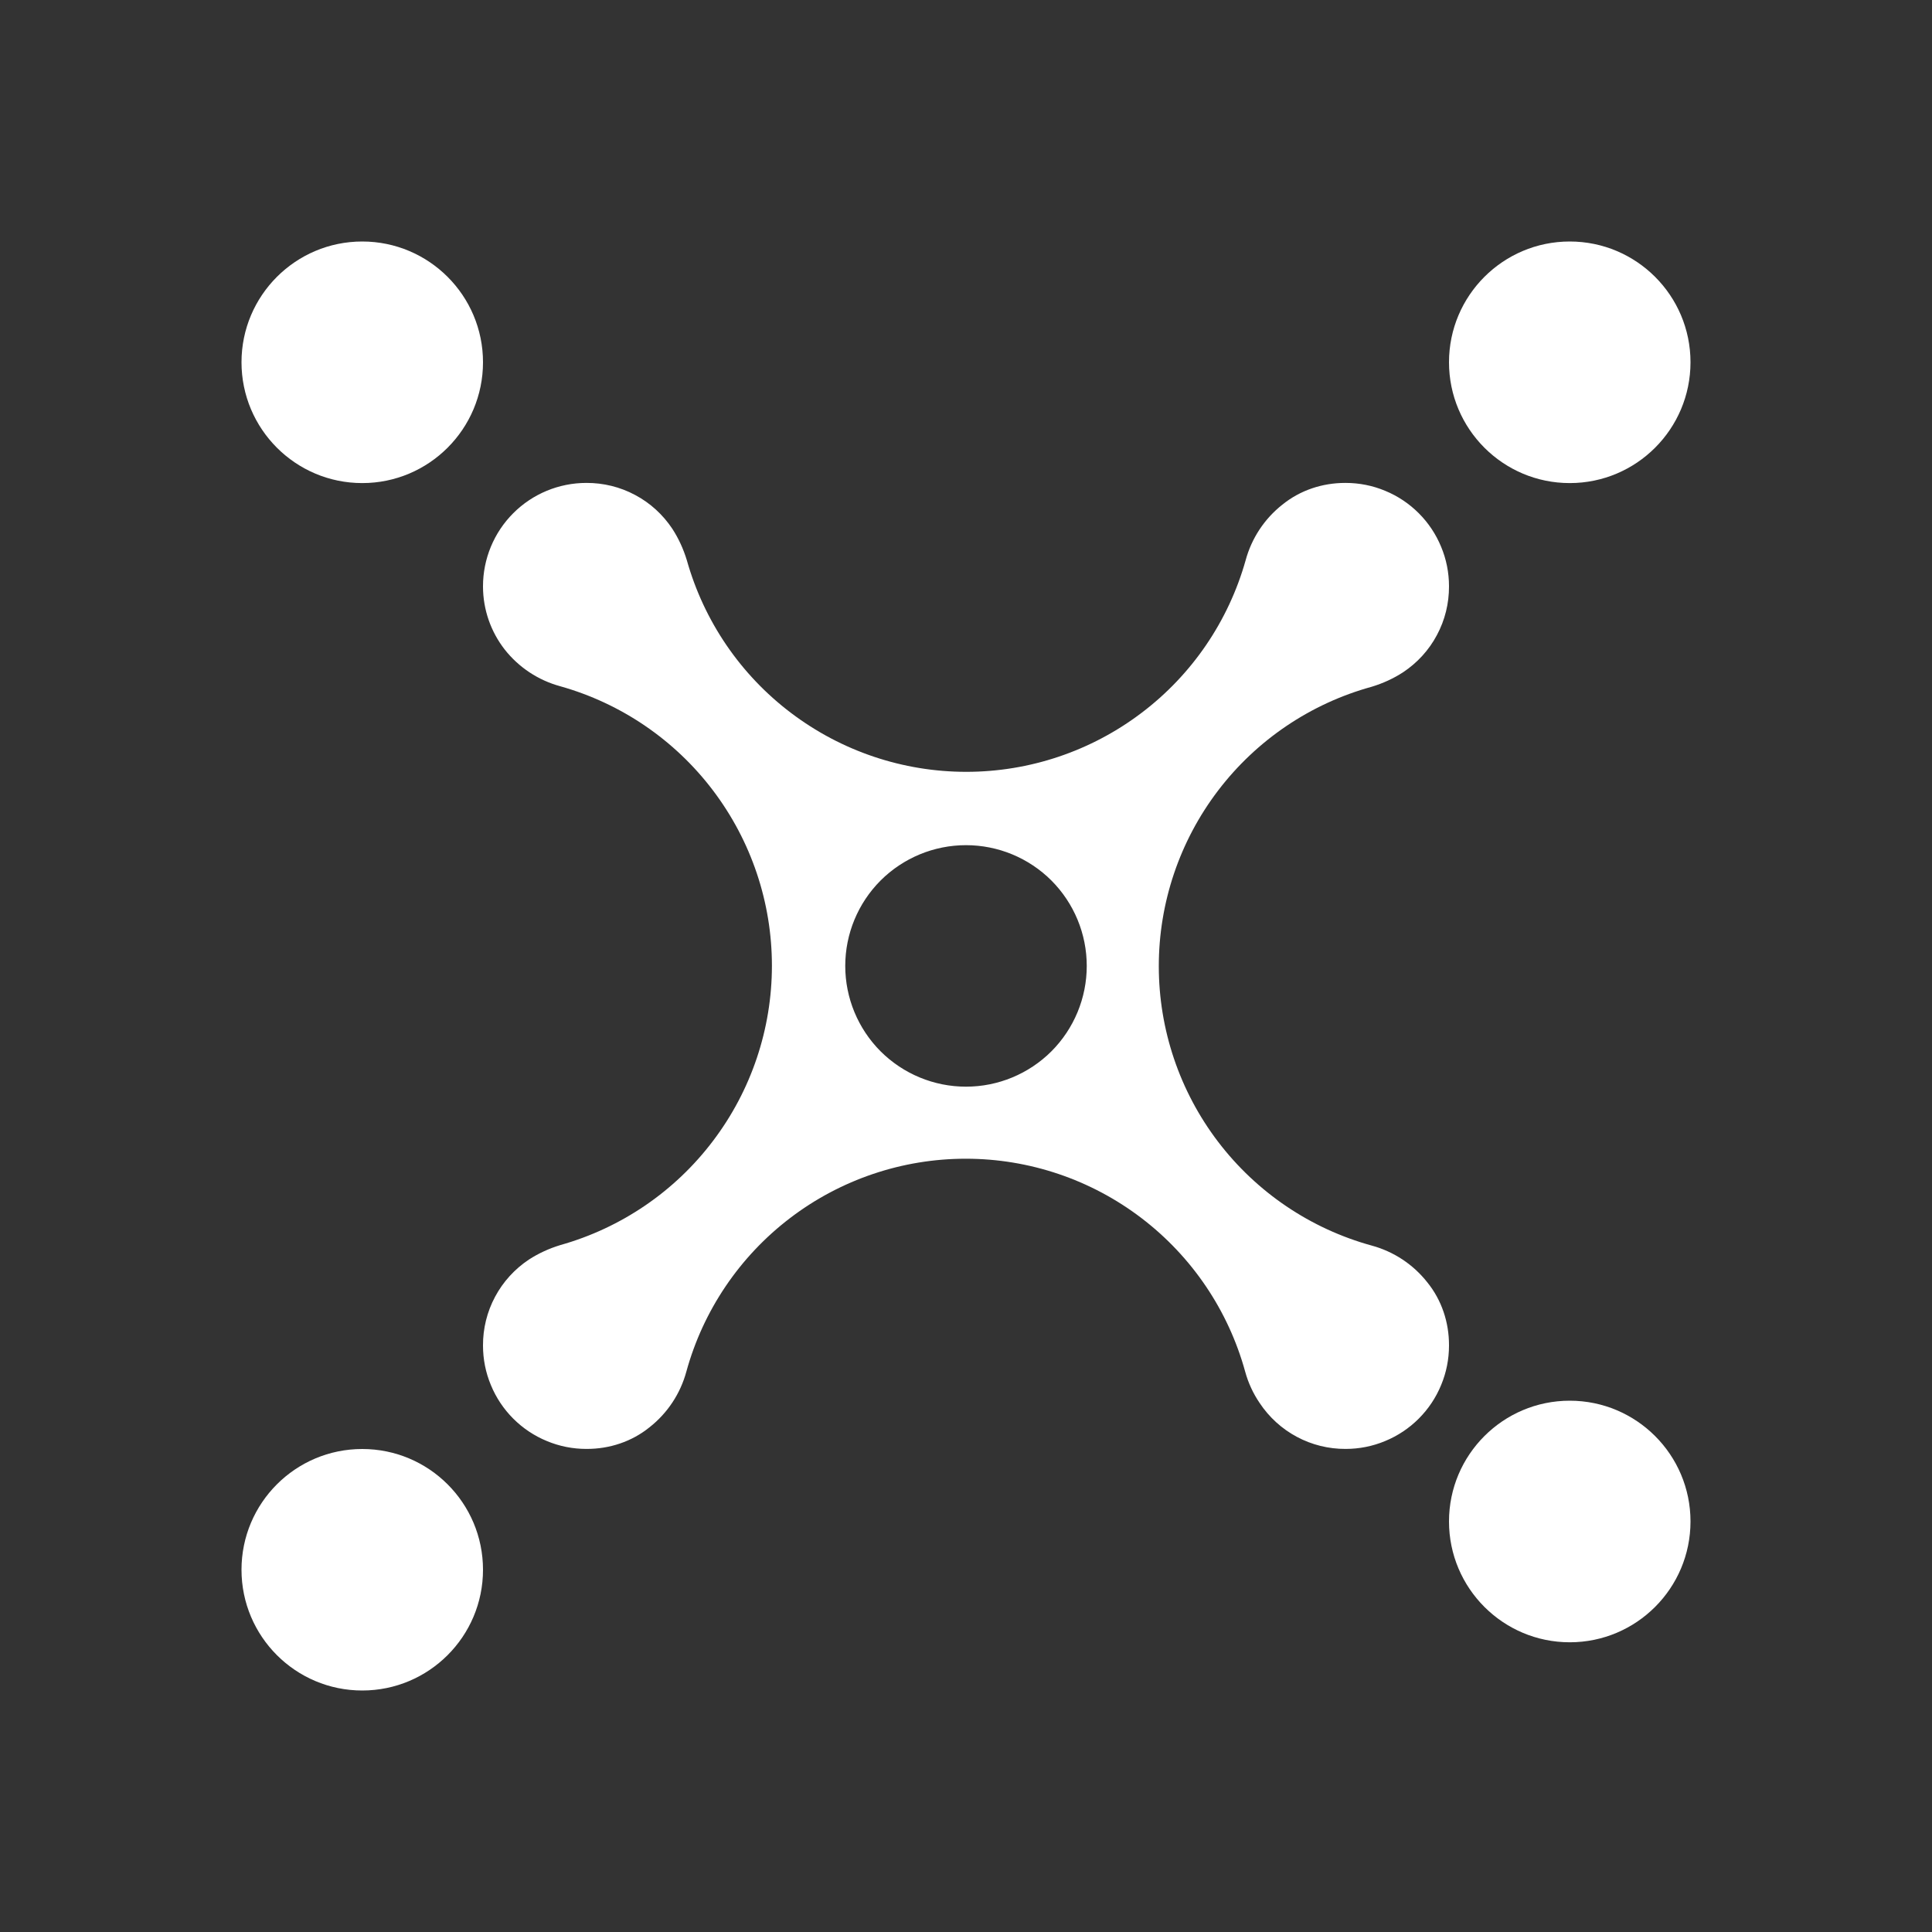 <svg width="24" height="24" viewBox="0 0 24 24" fill="none" xmlns="http://www.w3.org/2000/svg">
<rect x="0" y="0" width="24" height="24" fill="#333333" stroke="none"/>
<path d="M4.5 6.001C5.328 6.001 6 5.329 6 4.5C6 3.672 5.328 3 4.5 3C3.672 3 3 3.672 3 4.5C3 5.329 3.672 6.001 4.5 6.001Z" fill="white"/>
<path d="M19.5 6.001C20.328 6.001 21 5.329 21 4.5C21 3.672 20.328 3 19.5 3C18.672 3 18 3.672 18 4.5C18 5.329 18.672 6.001 19.5 6.001Z" fill="white"/>
<path d="M19.5 20.401C20.328 20.401 21 19.729 21 18.9C21 18.072 20.328 17.4 19.5 17.4C18.672 17.4 18 18.072 18 18.9C18 19.729 18.672 20.401 19.5 20.401Z" fill="white"/>
<path d="M4.5 21C5.328 21 6 20.328 6 19.5C6 18.671 5.328 18 4.5 18C3.672 18 3 18.671 3 19.5C3 20.328 3.672 21 4.5 21Z" fill="white"/>
<path d="M16.716 17.999C16.505 18 16.297 17.949 16.11 17.849C15.924 17.75 15.765 17.605 15.648 17.429C15.567 17.31 15.506 17.178 15.468 17.039C15.259 16.279 14.806 15.609 14.179 15.131C13.552 14.653 12.785 14.394 11.997 14.394C11.209 14.394 10.442 14.653 9.815 15.131C9.188 15.609 8.735 16.279 8.526 17.039C8.452 17.312 8.292 17.554 8.07 17.729C7.848 17.909 7.572 17.999 7.29 17.999H7.284C7.115 17.999 6.948 17.966 6.793 17.901C6.637 17.837 6.495 17.742 6.376 17.623C6.257 17.504 6.162 17.362 6.098 17.206C6.033 17.051 6 16.884 6 16.715C5.999 16.504 6.05 16.296 6.15 16.109C6.249 15.923 6.394 15.764 6.57 15.647C6.69 15.569 6.822 15.509 6.96 15.467C7.717 15.254 8.383 14.8 8.857 14.173C9.332 13.547 9.589 12.782 9.589 11.996C9.589 11.21 9.332 10.446 8.857 9.819C8.383 9.193 7.717 8.738 6.96 8.525C6.687 8.451 6.445 8.291 6.27 8.069C6.096 7.846 6.001 7.572 6 7.289V7.283C6 6.943 6.135 6.616 6.376 6.375C6.617 6.134 6.943 5.999 7.284 5.999C7.495 5.998 7.704 6.049 7.89 6.149C8.077 6.248 8.235 6.393 8.352 6.569C8.43 6.689 8.49 6.821 8.532 6.959C8.745 7.716 9.199 8.382 9.826 8.856C10.453 9.331 11.217 9.588 12.003 9.588C12.789 9.588 13.553 9.331 14.18 8.856C14.807 8.382 15.261 7.716 15.474 6.959C15.548 6.686 15.708 6.444 15.93 6.269C16.152 6.089 16.428 5.999 16.71 5.999H16.716C16.885 5.999 17.052 6.032 17.207 6.097C17.363 6.161 17.505 6.256 17.624 6.375C17.743 6.494 17.838 6.636 17.902 6.792C17.967 6.947 18 7.114 18 7.283C18.001 7.494 17.95 7.703 17.85 7.889C17.751 8.076 17.606 8.234 17.43 8.351C17.31 8.429 17.178 8.489 17.04 8.531C16.28 8.74 15.61 9.193 15.132 9.82C14.654 10.447 14.395 11.214 14.395 12.002C14.395 12.79 14.654 13.557 15.132 14.184C15.61 14.811 16.28 15.264 17.04 15.473C17.313 15.547 17.555 15.707 17.73 15.929C17.91 16.151 18 16.427 18 16.709V16.715C18 16.884 17.967 17.051 17.902 17.206C17.838 17.362 17.743 17.504 17.624 17.623C17.505 17.742 17.363 17.837 17.207 17.901C17.052 17.966 16.885 17.999 16.716 17.999ZM12 13.499C12.398 13.499 12.779 13.341 13.061 13.06C13.342 12.778 13.5 12.397 13.5 11.999C13.5 11.601 13.342 11.22 13.061 10.938C12.779 10.657 12.398 10.499 12 10.499C11.602 10.499 11.221 10.657 10.939 10.938C10.658 11.22 10.5 11.601 10.5 11.999C10.5 12.397 10.658 12.778 10.939 13.06C11.221 13.341 11.602 13.499 12 13.499Z" fill="white"/>
</svg>
